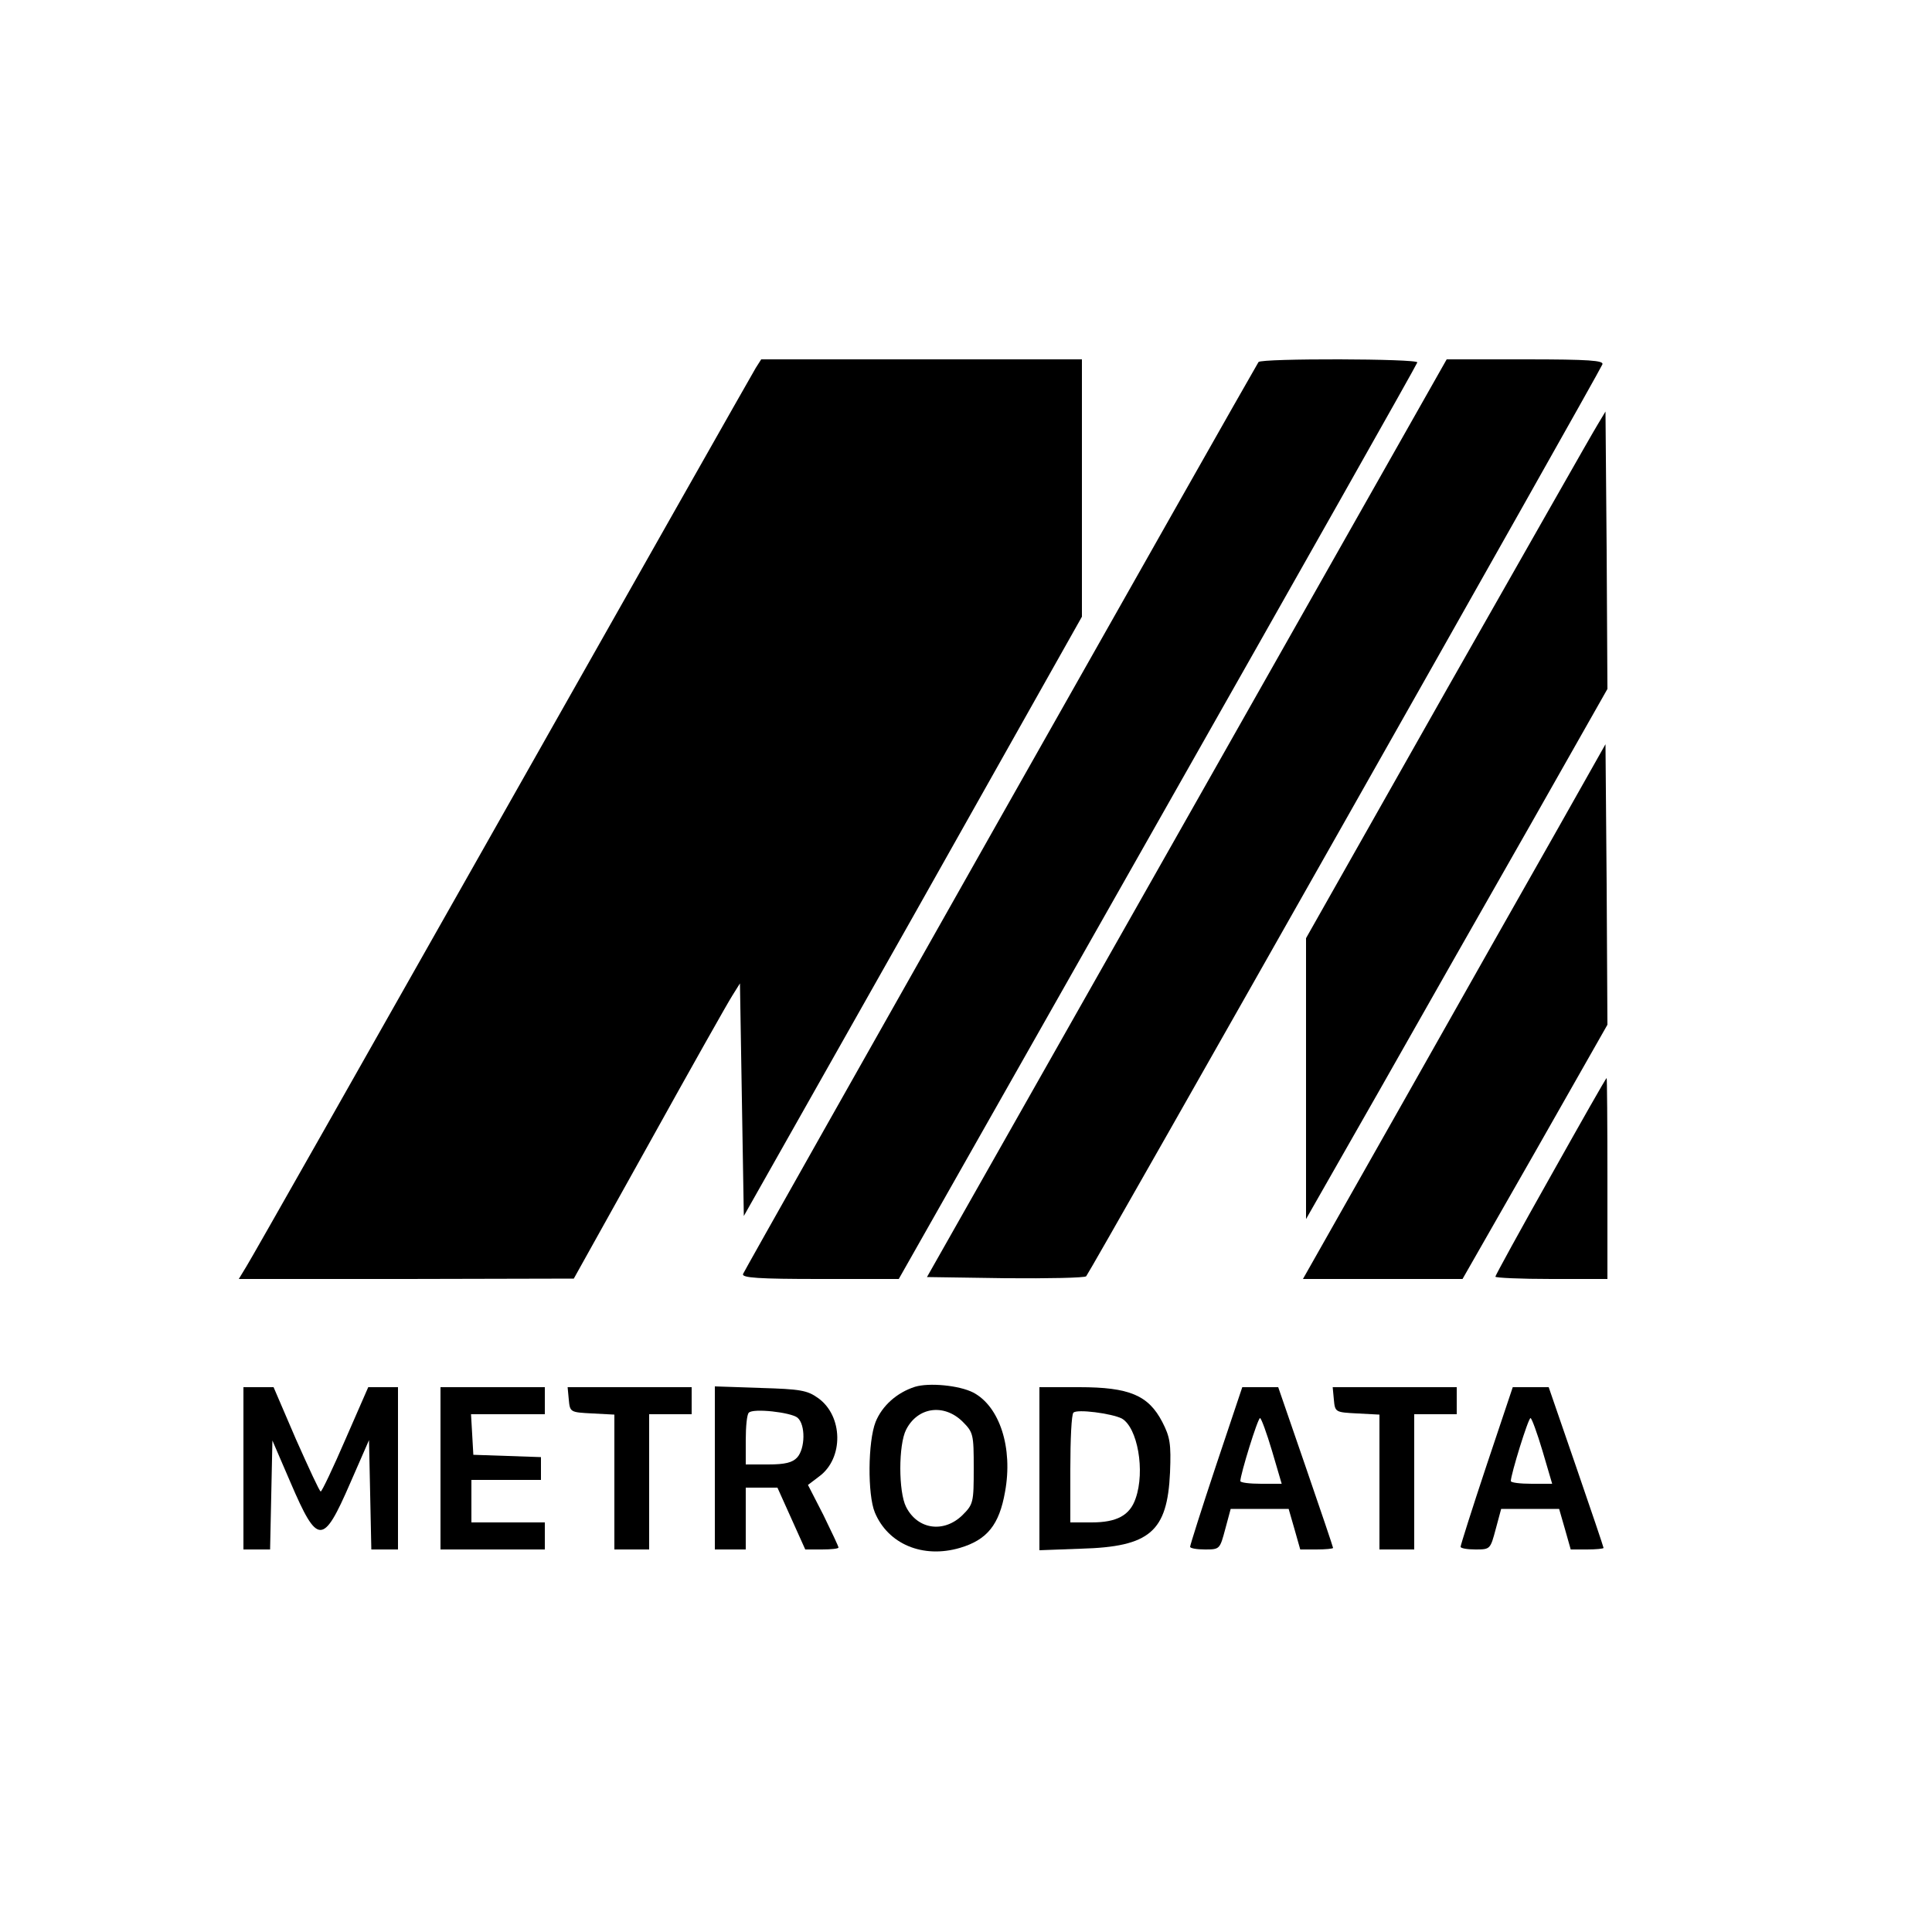 <?xml version="1.0" standalone="no"?>
<!DOCTYPE svg PUBLIC "-//W3C//DTD SVG 20010904//EN"
 "http://www.w3.org/TR/2001/REC-SVG-20010904/DTD/svg10.dtd">
<svg version="1.0" xmlns="http://www.w3.org/2000/svg"
 width="500pt" height="500pt" viewBox="0 0 500 500"
 preserveAspectRatio="xMidYMid meet">

<g transform="translate(0,500) scale(0.1,-0.1)"
fill="#000000" stroke="none">
<path d="M1956 4048 c-8 -13 -303 -534 -656 -1158 -353 -624 -651 -1150 -662
-1167 l-20 -33 434 0 433 1 195 350 c107 193 204 365 215 382 l20 32 5 -301 5
-301 438 775 437 776 0 333 0 333 -415 0 -415 0 -14 -22z"/>
<path d="M3257 4063 c-28 -46 -1331 -2351 -1334 -2360 -4 -10 40 -13 199 -13
l204 0 670 1182 c368 649 671 1185 672 1190 4 10 -405 11 -411 1z"/>
<path d="M3072 2883 l-673 -1188 203 -3 c111 -1 205 1 209 5 9 9 1329 2341
1336 2360 4 10 -34 13 -199 13 l-204 0 -672 -1187z"/>
<path d="M4134 3900 c-12 -19 -186 -326 -388 -681 l-366 -647 0 -363 0 -364
191 335 c104 184 280 493 390 686 l199 351 -2 359 -3 359 -21 -35z"/>
<path d="M4028 2849 c-70 -123 -246 -434 -391 -691 l-265 -468 206 0 207 0
188 329 187 329 -2 363 -3 363 -127 -225z"/>
<path d="M4013 1956 c-79 -140 -143 -257 -143 -260 0 -3 65 -6 145 -6 l145 0
0 260 c0 143 -1 260 -2 260 -2 0 -67 -115 -145 -254z"/>
<path d="M2368 1411 c-47 -15 -85 -49 -102 -91 -20 -51 -21 -188 -2 -234 34
-82 124 -120 220 -92 71 21 102 60 117 145 21 114 -14 221 -82 257 -37 19
-115 26 -151 15z m123 -90 c28 -28 29 -33 29 -121 0 -88 -1 -93 -29 -121 -48
-47 -116 -38 -146 21 -20 39 -20 161 0 200 30 59 98 68 146 21z"/>
<path d="M630 1200 l0 -210 35 0 34 0 3 141 3 141 47 -109 c70 -163 84 -163
154 -2 l49 112 3 -141 3 -142 34 0 35 0 0 210 0 210 -39 0 -38 0 -59 -135
c-32 -74 -61 -135 -64 -135 -3 0 -31 61 -64 135 l-58 135 -39 0 -39 0 0 -210z"/>
<path d="M1140 1200 l0 -210 135 0 135 0 0 35 0 35 -95 0 -95 0 0 55 0 55 90
0 90 0 0 30 0 29 -87 3 -88 3 -3 53 -3 52 95 0 96 0 0 35 0 35 -135 0 -135 0
0 -210z"/>
<path d="M1472 1378 c3 -33 4 -33 61 -36 l57 -3 0 -174 0 -175 45 0 45 0 0
175 0 175 55 0 55 0 0 35 0 35 -161 0 -160 0 3 -32z"/>
<path d="M1850 1201 l0 -211 40 0 40 0 0 80 0 80 41 0 41 0 36 -80 36 -80 43
0 c24 0 43 2 43 5 0 3 -18 41 -39 84 l-40 78 29 22 c64 47 62 157 -3 203 -28
20 -46 23 -149 26 l-118 4 0 -211z m214 130 c21 -18 20 -80 -1 -103 -12 -13
-31 -18 -75 -18 l-58 0 0 63 c0 35 3 67 8 71 11 12 109 1 126 -13z"/>
<path d="M2690 1199 l0 -211 108 4 c178 5 223 44 230 197 3 75 0 92 -20 131
-36 69 -85 90 -215 90 l-103 0 0 -211z m213 130 c41 -23 61 -136 36 -207 -15
-44 -49 -62 -114 -62 l-55 0 0 138 c0 76 3 142 8 146 9 10 99 -2 125 -15z"/>
<path d="M3147 1207 c-37 -111 -67 -206 -67 -210 0 -4 17 -7 39 -7 38 0 38 1
52 53 l14 52 75 0 75 0 15 -52 15 -53 42 0 c24 0 43 2 43 4 0 2 -32 97 -71
210 l-71 206 -47 0 -46 0 -68 -203z m145 38 l25 -85 -53 0 c-30 0 -54 3 -54 7
0 17 45 163 51 163 3 0 17 -38 31 -85z"/>
<path d="M3452 1378 c3 -33 4 -33 61 -36 l57 -3 0 -174 0 -175 45 0 45 0 0
175 0 175 55 0 55 0 0 35 0 35 -161 0 -160 0 3 -32z"/>
<path d="M3847 1207 c-37 -111 -67 -206 -67 -210 0 -4 17 -7 39 -7 38 0 38 1
52 53 l14 52 75 0 75 0 15 -52 15 -53 42 0 c24 0 43 2 43 4 0 2 -32 97 -71
210 l-71 206 -47 0 -46 0 -68 -203z m145 38 l25 -85 -53 0 c-30 0 -54 3 -54 7
0 17 45 163 51 163 3 0 17 -38 31 -85z"/>
</g>
</svg>
